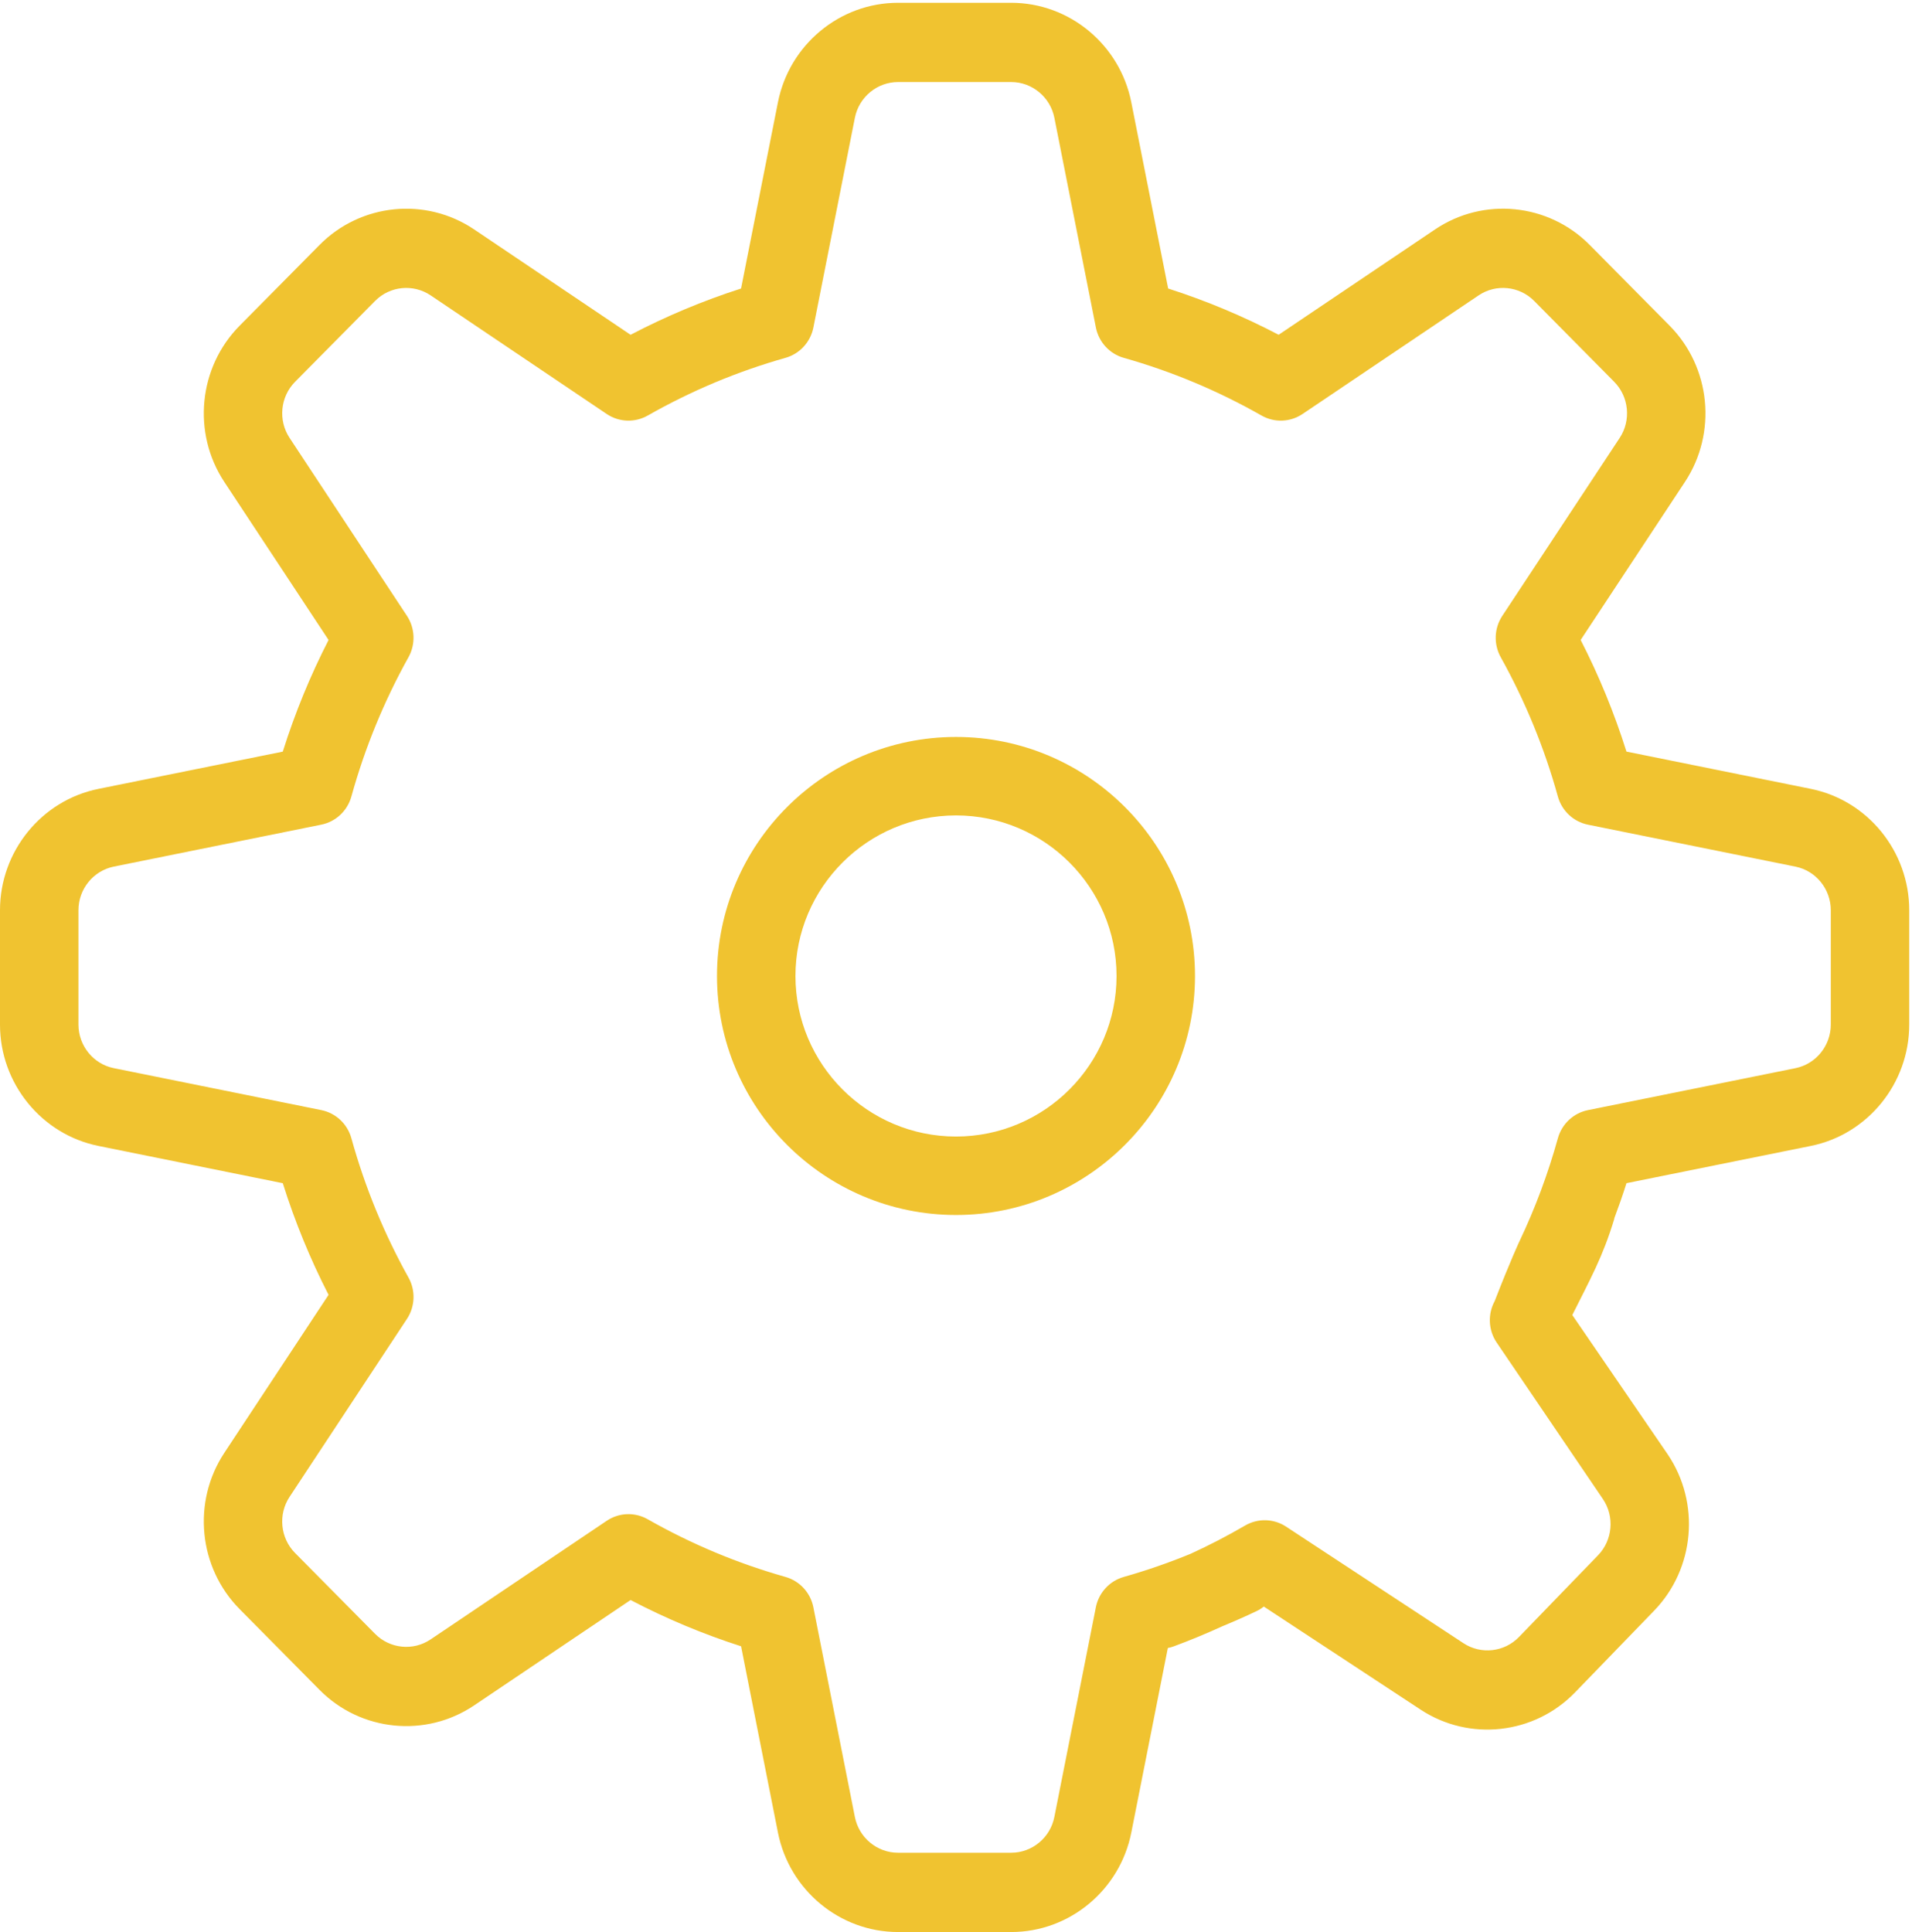 
<svg width="96px" height="97px" viewBox="0 0 96 97" version="1.1" xmlns="http://www.w3.org/2000/svg" xmlns:xlink="http://www.w3.org/1999/xlink">
    <!-- Generator: Sketch 51.2 (57519) - http://www.bohemiancoding.com/sketch -->
    <desc>Created with Sketch.</desc>
    <defs></defs>
    <g id="Page-1" stroke="none" stroke-width="1" fill="none" fill-rule="evenodd">
        <g id="Custom-Preset-2" transform="translate(-11508, -2791)" fill="#F0C330">
            <g id="SCREEN-1-Copy" transform="translate(10594, 2618)">
                <g id="Group-10" transform="translate(914, 173)">
                    <g id="Group-3">
                        <path d="M91.923,51.441 C91.923,52.501 91.177,53.421 90.148,53.629 L79.729,55.735 C79.002,55.882 78.419,56.429 78.219,57.15 C77.729,58.918 77.084,60.652 76.299,62.304 C76.299,62.304 75.858,63.233 75.046,65.326 C74.689,65.982 74.728,66.786 75.147,67.404 L80.482,75.264 C81.074,76.139 80.971,77.325 80.238,78.083 L76.264,82.19 C75.531,82.948 74.36,83.078 73.481,82.5 L64.574,76.647 C63.952,76.238 63.157,76.217 62.515,76.592 C61.627,77.11 60.711,77.584 59.775,78.012 C58.68,78.461 57.558,78.851 56.423,79.172 C55.709,79.374 55.167,79.963 55.022,80.698 L52.938,91.225 C52.733,92.264 51.822,93.019 50.773,93.019 L45.088,93.019 C44.04,93.019 43.129,92.265 42.923,91.225 L40.839,80.698 C40.694,79.963 40.152,79.374 39.439,79.172 C37.027,78.49 34.7,77.516 32.521,76.276 C31.875,75.908 31.079,75.938 30.462,76.354 L21.62,82.309 C20.748,82.897 19.576,82.78 18.833,82.03 L14.814,77.969 C14.072,77.219 13.957,76.035 14.538,75.153 L20.432,66.219 C20.844,65.596 20.874,64.792 20.509,64.139 C19.282,61.937 18.318,59.585 17.643,57.149 C17.443,56.427 16.86,55.881 16.132,55.734 L5.714,53.628 C4.685,53.421 3.939,52.5 3.939,51.44 L3.939,45.697 C3.939,44.637 4.685,43.717 5.714,43.509 L16.132,41.403 C16.86,41.256 17.443,40.709 17.643,39.988 C18.318,37.551 19.283,35.2 20.509,32.998 C20.873,32.346 20.843,31.541 20.432,30.918 L14.539,21.985 C13.957,21.103 14.073,19.919 14.815,19.169 L18.834,15.108 C19.576,14.358 20.748,14.242 21.621,14.829 L30.462,20.785 C31.079,21.2 31.876,21.23 32.522,20.863 C34.7,19.623 37.027,18.648 39.439,17.966 C40.153,17.765 40.695,17.175 40.84,16.44 L42.923,5.913 C43.129,4.874 44.04,4.119 45.089,4.119 L50.773,4.119 C51.822,4.119 52.733,4.874 52.939,5.913 L55.023,16.44 C55.168,17.175 55.71,17.765 56.423,17.966 C58.835,18.648 61.162,19.623 63.341,20.863 C63.987,21.23 64.783,21.2 65.4,20.785 L74.242,14.829 C75.114,14.241 76.286,14.359 77.028,15.108 L81.048,19.169 C81.789,19.919 81.905,21.103 81.324,21.985 L75.43,30.919 C75.018,31.542 74.988,32.346 75.352,32.999 C76.579,35.201 77.544,37.552 78.219,39.989 C78.419,40.711 79.002,41.257 79.729,41.404 L90.148,43.51 C91.177,43.717 91.923,44.638 91.923,45.698 L91.923,51.441 Z M90.919,39.606 L81.663,37.735 C81.055,35.804 80.286,33.927 79.364,32.13 L84.601,24.193 C86.221,21.738 85.898,18.441 83.833,16.354 L79.813,12.293 C77.747,10.206 74.485,9.88 72.055,11.517 L64.2,16.808 C62.422,15.877 60.563,15.099 58.652,14.485 L56.801,5.133 C56.229,2.24 53.693,0.14 50.773,0.14 L45.088,0.14 C42.168,0.14 39.633,2.24 39.06,5.133 L37.208,14.486 C35.297,15.1 33.439,15.877 31.661,16.809 L23.806,11.518 C21.376,9.881 18.113,10.207 16.048,12.294 L12.029,16.355 C9.964,18.442 9.641,21.738 11.261,24.194 L16.497,32.131 C15.576,33.928 14.806,35.805 14.199,37.736 L4.942,39.607 C2.079,40.185 -9.74619289e-05,42.747 -9.74619289e-05,45.698 L-9.74619289e-05,51.442 C-9.74619289e-05,54.392 2.079,56.954 4.942,57.533 L14.199,59.404 C14.806,61.335 15.575,63.212 16.497,65.009 L11.261,72.946 C9.641,75.401 9.964,78.698 12.029,80.785 L16.048,84.846 C18.113,86.933 21.376,87.259 23.806,85.622 L31.661,80.331 C33.44,81.262 35.298,82.04 37.209,82.654 L39.06,92.007 C39.633,94.899 42.168,97 45.089,97 L50.773,97 C53.694,97 56.229,94.9 56.802,92.006 L58.636,82.74 C58.732,82.721 58.829,82.696 58.924,82.661 C59.749,82.357 60.564,82.018 61.368,81.651 C61.95,81.41 62.528,81.157 63.095,80.886 C63.226,80.823 63.346,80.746 63.456,80.66 L71.332,85.837 C73.78,87.445 77.038,87.081 79.08,84.971 L83.054,80.865 C85.096,78.754 85.381,75.455 83.735,73.018 L78.944,66.023 C79.846,64.213 80.472,63.117 81.056,61.181 L81.046,61.183 C81.266,60.595 81.475,60.002 81.664,59.403 L90.92,57.533 C93.783,56.954 95.861,54.392 95.861,51.441 L95.861,45.698 C95.861,42.747 93.783,40.185 90.919,39.606 Z" id="Fill-1"></path>
                    </g>
                    <path d="M39.939,49 C39.939,44.556 43.556,40.939 48,40.939 C52.444,40.939 56.061,44.556 56.061,49 C56.061,53.444 52.445,57.061 48,57.061 C43.555,57.061 39.939,53.444 39.939,49 M60,49 C60,42.383 54.617,37 48,37 C41.383,37 36,42.383 36,49 C36,55.617 41.383,61 48,61 C54.617,61 60,55.617 60,49" id="Fill-8"></path>
                </g>
            </g>
        </g>
    </g>
</svg>